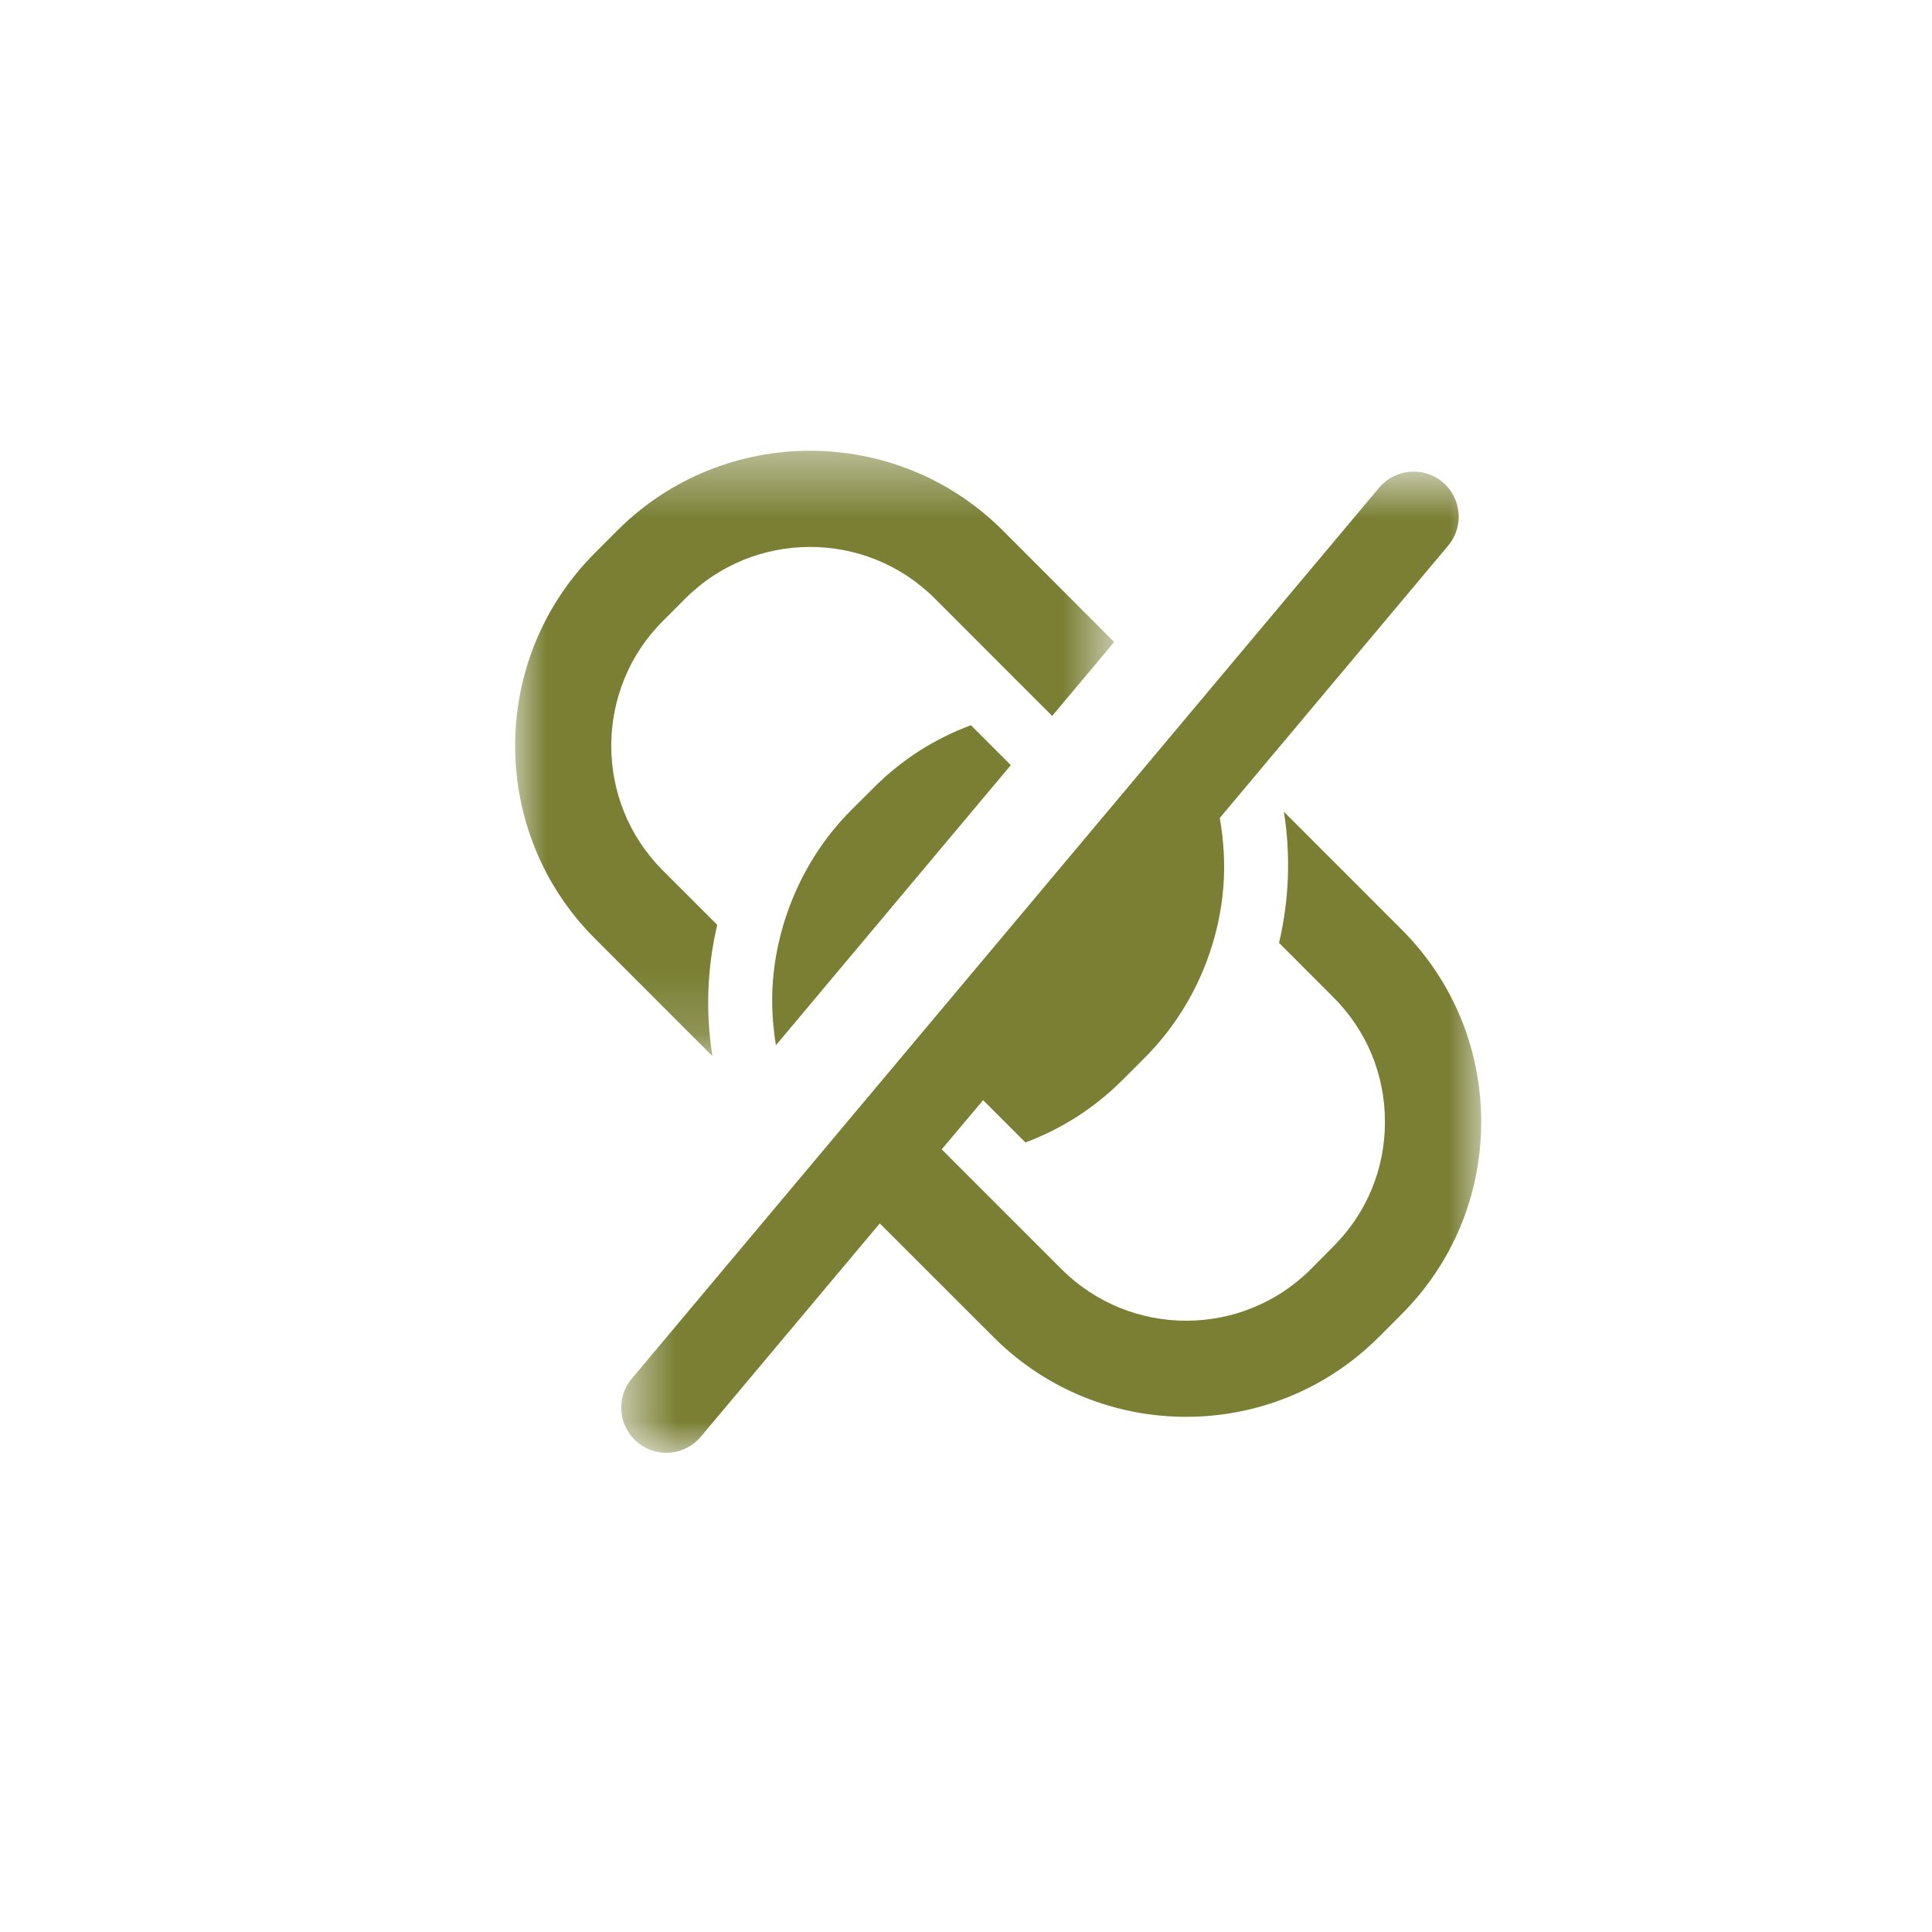 <svg xmlns="http://www.w3.org/2000/svg" xmlns:xlink="http://www.w3.org/1999/xlink" width="30" height="30" viewBox="0 0 30 30">
    <defs>
        <path id="prefix__a" d="M0 0.441L9.301 0.441 9.301 9.84 0 9.84z"/>
        <path id="prefix__c" d="M0.646 0.764L14 0.764 14 16 0.646 16z"/>
    </defs>
    <g fill="none" fill-rule="evenodd">
        <g transform="translate(8 6.559)">
            <mask id="prefix__b" fill="#fff">
                <use xlink:href="#prefix__a"/>
            </mask>
            <path fill="#7A7F34" d="M3.137 7.802l-.846-.846c-1.066-1.066-1.066-2.803 0-3.87l.352-.352c1.068-1.067 2.804-1.067 3.872 0l1.823 1.824.963-1.148-1.73-1.732C5.921.028 3.237.028 1.587 1.677l-.352.353c-1.648 1.65-1.648 4.334 0 5.982L3.062 9.84c-.108-.677-.082-1.37.075-2.038" mask="url(#prefix__b)"/>
        </g>
        <g transform="translate(8 6.559) translate(1)">
            <mask id="prefix__d" fill="#fff">
                <use xlink:href="#prefix__c"/>
            </mask>
            <path fill="#7A7F34" d="M12.76 7.87l-1.824-1.825c.108.676.082 1.367-.075 2.037l.844.845c.517.516.802 1.203.8 1.934.002.73-.283 1.417-.8 1.934l-.351.354c-1.068 1.067-2.803 1.067-3.871-.001l-1.86-1.86.643-.764.657.657c.548-.205 1.06-.524 1.5-.963l.352-.352c.439-.44.758-.954.963-1.5.139-.371.227-.758.258-1.15.029-.359.006-.719-.055-1.074l3.55-4.233c.246-.298.203-.74-.095-.986-.3-.246-.741-.202-.986.097L.805 14.855c-.245.298-.202.74.097.986.159.13.359.18.548.152.165-.026.323-.11.437-.248l2.774-3.307 1.767 1.766c1.649 1.65 4.332 1.65 5.98 0h.002l.352-.354C13.56 13.053 14 11.99 14 10.86c-.001-1.13-.44-2.191-1.24-2.99" mask="url(#prefix__d)"/>
        </g>
        <path fill="#7A7F34" d="M5.222 6.016c-.439.439-.757.954-.962 1.5-.14.373-.227.76-.258 1.152-.027.335-.006.672.046 1.004l3.648-4.35-.62-.62c-.549.205-1.062.523-1.5.962l-.354.352z" transform="translate(8 6.559)"/>
    </g>
</svg>
